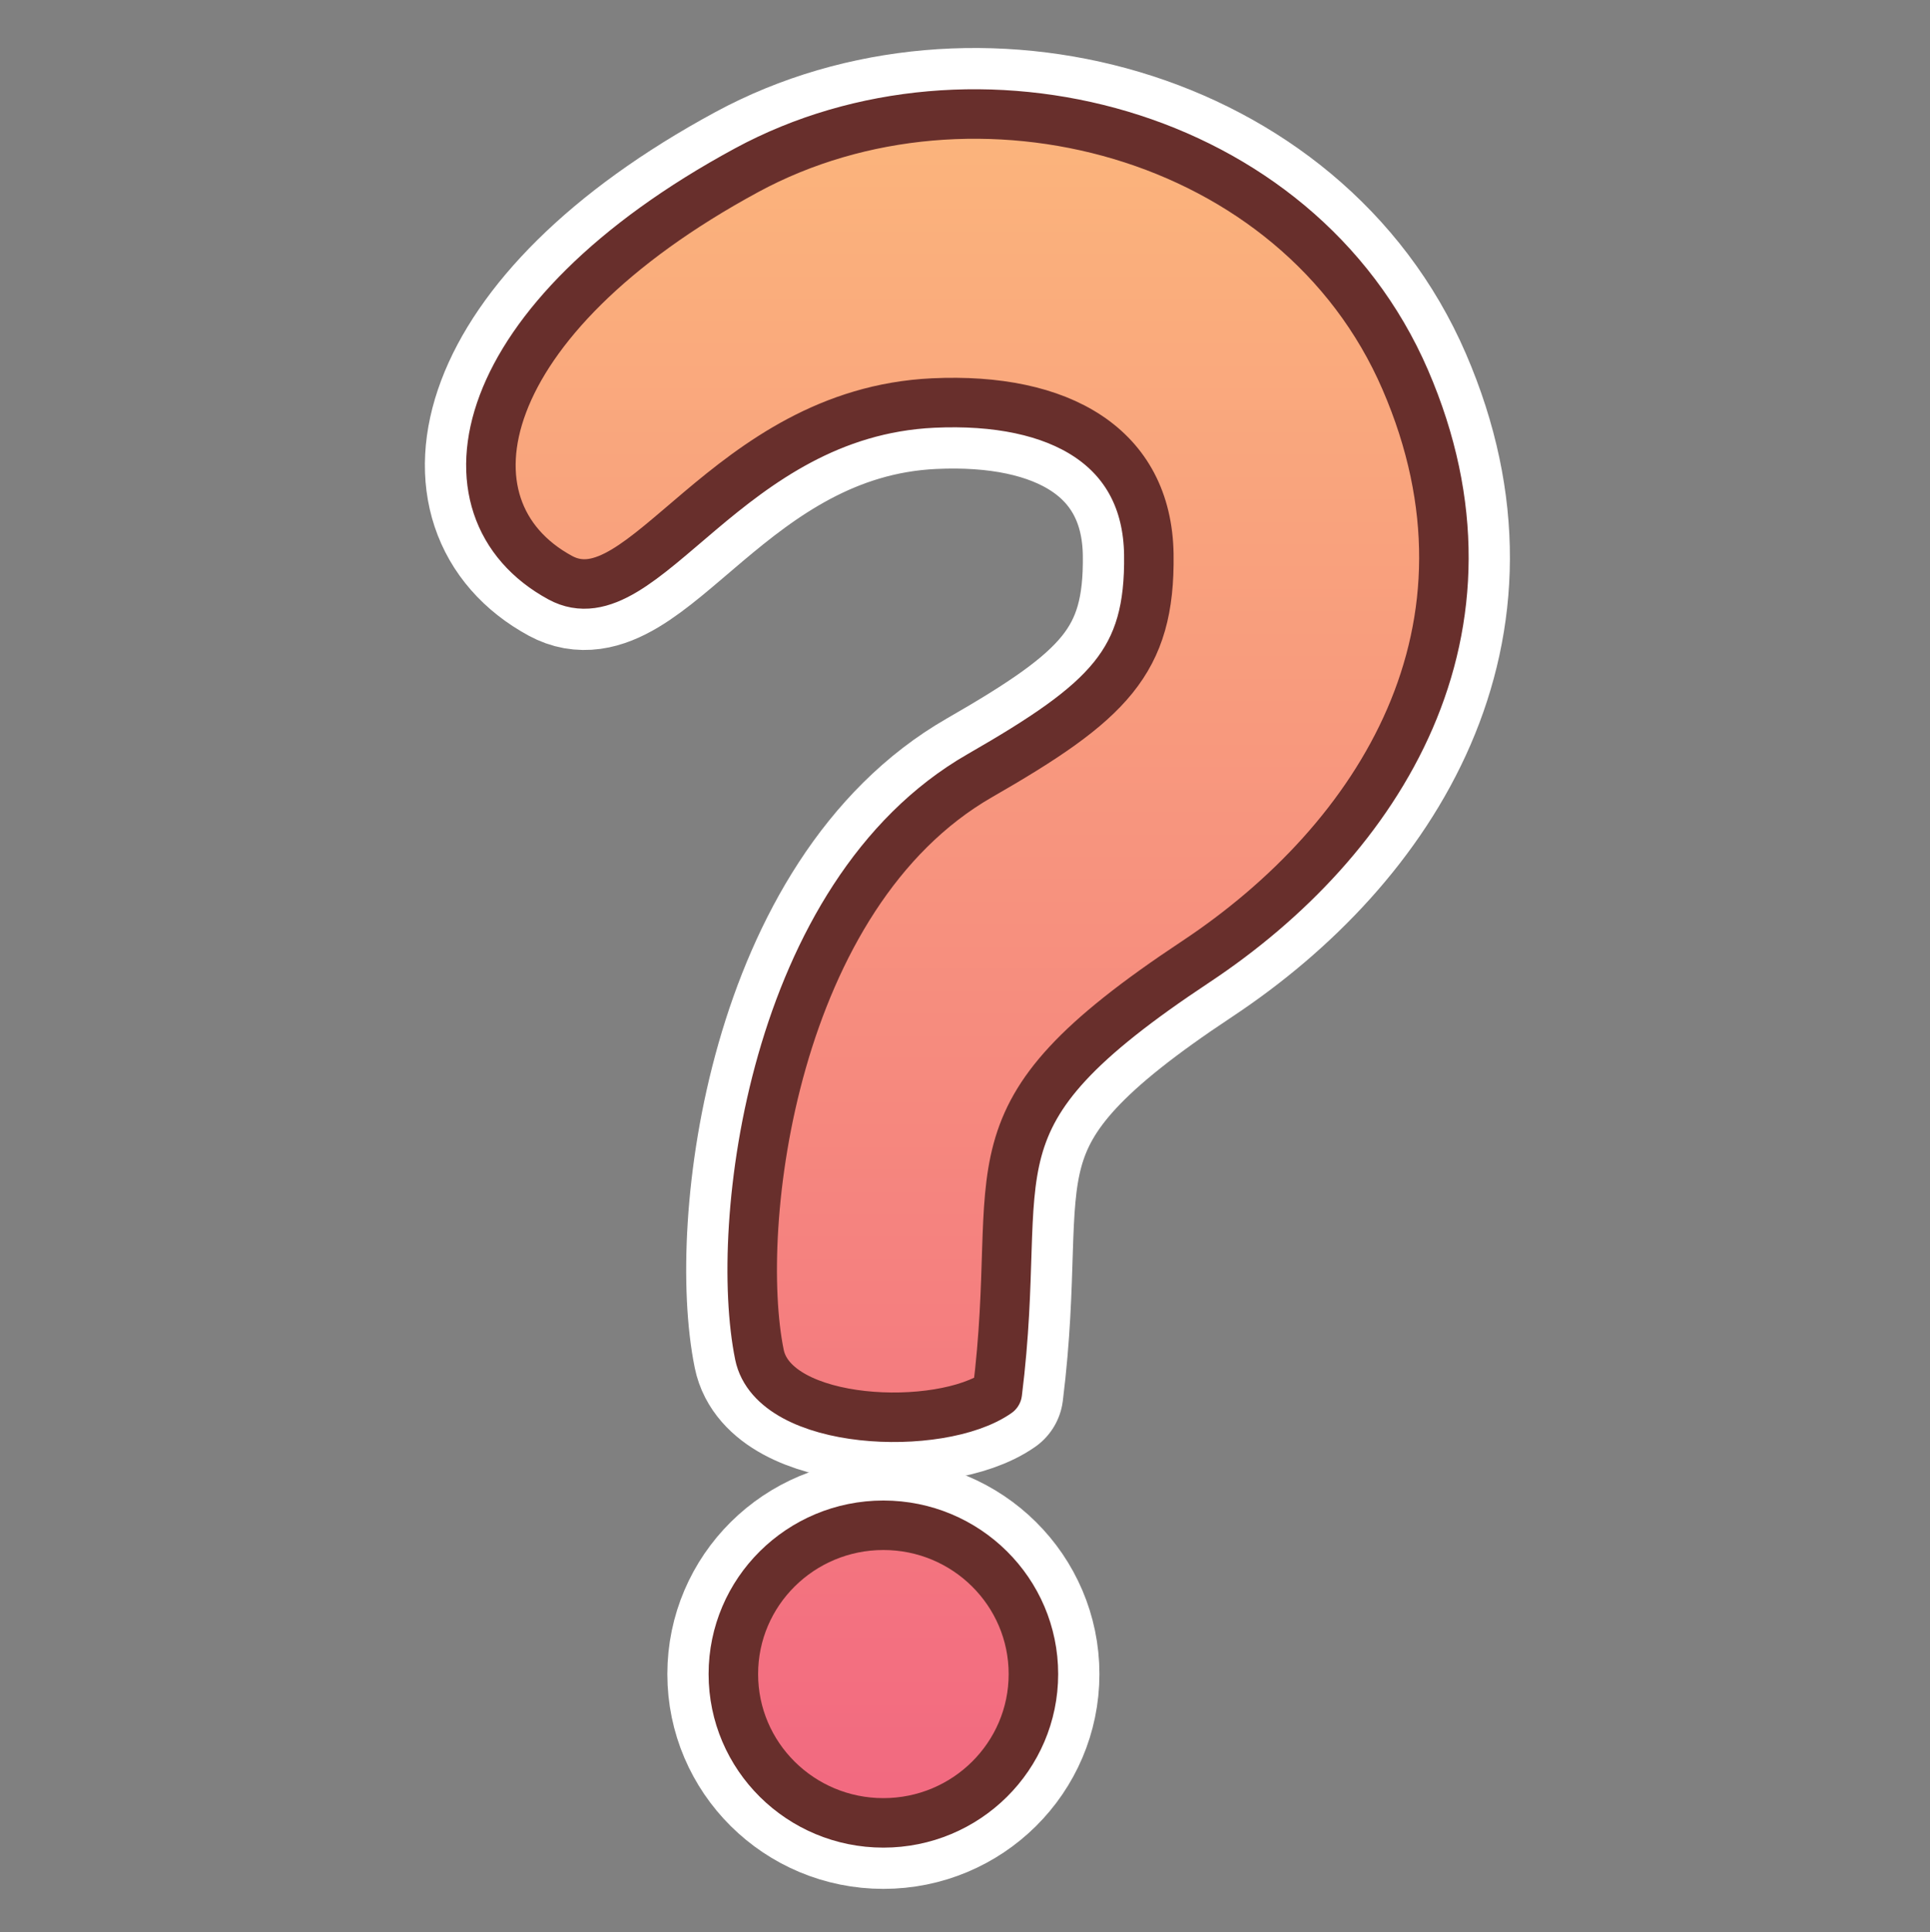 <svg width="804" height="805" xmlns="http://www.w3.org/2000/svg" xmlns:xlink="http://www.w3.org/1999/xlink" xml:space="preserve" overflow="hidden"><rect width="100%" height="100%" fill="#808080" stroke="none"/><defs><clipPath id="clip0"><rect x="860" y="1175" width="804" height="805"/></clipPath><linearGradient x1="1263" y1="1222.5" x2="1263" y2="1934.5" gradientUnits="userSpaceOnUse" spreadMethod="reflect" id="fill1"><stop offset="0" stop-color="#FBB47C"/><stop offset="0.01" stop-color="#FBB47C"/><stop offset="0.99" stop-color="#F26980"/><stop offset="1" stop-color="#F26980"/></linearGradient><linearGradient x1="1263" y1="1222.5" x2="1263" y2="1934.5" gradientUnits="userSpaceOnUse" spreadMethod="reflect" id="fill2"><stop offset="0" stop-color="#FBB47C"/><stop offset="0.01" stop-color="#FBB47C"/><stop offset="0.99" stop-color="#F26980"/><stop offset="1" stop-color="#F26980"/></linearGradient></defs><g clip-path="url(#clip0)" transform="translate(-860 -1175)"><rect x="860" y="1175" width="804" height="805" fill="#FFFFFF" fill-opacity="0"/><path d="M1165.5 1872.5C1165.5 1838.26 1193.48 1810.5 1228 1810.5 1262.52 1810.5 1290.5 1838.26 1290.5 1872.5 1290.5 1906.74 1262.52 1934.5 1228 1934.5 1193.48 1934.5 1165.5 1906.74 1165.5 1872.5Z" stroke="#FFFFFF" stroke-width="55" stroke-linecap="round" stroke-linejoin="round" stroke-miterlimit="10" fill="none" fill-rule="evenodd"/><path d="M1275.46 1755.3C1251.63 1771.98 1182.45 1769.22 1176.37 1739.44 1165.38 1685.53 1181.86 1547.73 1268.18 1498.17 1321.79 1467.38 1339.24 1450.75 1338.58 1405.99 1337.92 1361.23 1301.67 1340.44 1248.76 1342.92 1162.44 1346.97 1127.86 1434.44 1093.38 1415.69 1040.6 1386.99 1056.59 1307.86 1171.07 1245.89 1265.74 1194.64 1400.5 1229.31 1445.4 1333.22 1490.3 1437.13 1434.9 1524.82 1358 1575.79 1258.43 1641.8 1287.51 1658.55 1275.46 1755.3Z" stroke="#FFFFFF" stroke-width="55" stroke-linecap="round" stroke-linejoin="round" stroke-miterlimit="10" fill="none" fill-rule="evenodd"/><path d="M1165.5 1872.5C1165.5 1838.26 1193.48 1810.5 1228 1810.5 1262.52 1810.5 1290.5 1838.26 1290.5 1872.5 1290.5 1906.74 1262.52 1934.5 1228 1934.5 1193.48 1934.5 1165.5 1906.74 1165.5 1872.5Z" stroke="#682F2C" stroke-width="20.625" stroke-linecap="round" stroke-linejoin="round" stroke-miterlimit="10" fill="url(#fill1)" fill-rule="evenodd"/><path d="M1275.46 1755.3C1251.63 1771.98 1182.45 1769.22 1176.37 1739.44 1165.38 1685.53 1181.86 1547.73 1268.18 1498.17 1321.79 1467.38 1339.24 1450.75 1338.58 1405.99 1337.92 1361.23 1301.67 1340.44 1248.76 1342.92 1162.44 1346.97 1127.86 1434.44 1093.38 1415.69 1040.6 1386.99 1056.59 1307.86 1171.07 1245.89 1265.74 1194.64 1400.5 1229.31 1445.4 1333.22 1490.3 1437.13 1434.9 1524.82 1358 1575.79 1258.43 1641.8 1287.51 1658.55 1275.46 1755.3Z" stroke="#682F2C" stroke-width="20.625" stroke-linecap="round" stroke-linejoin="round" stroke-miterlimit="10" fill="url(#fill2)" fill-rule="evenodd"/></g></svg>